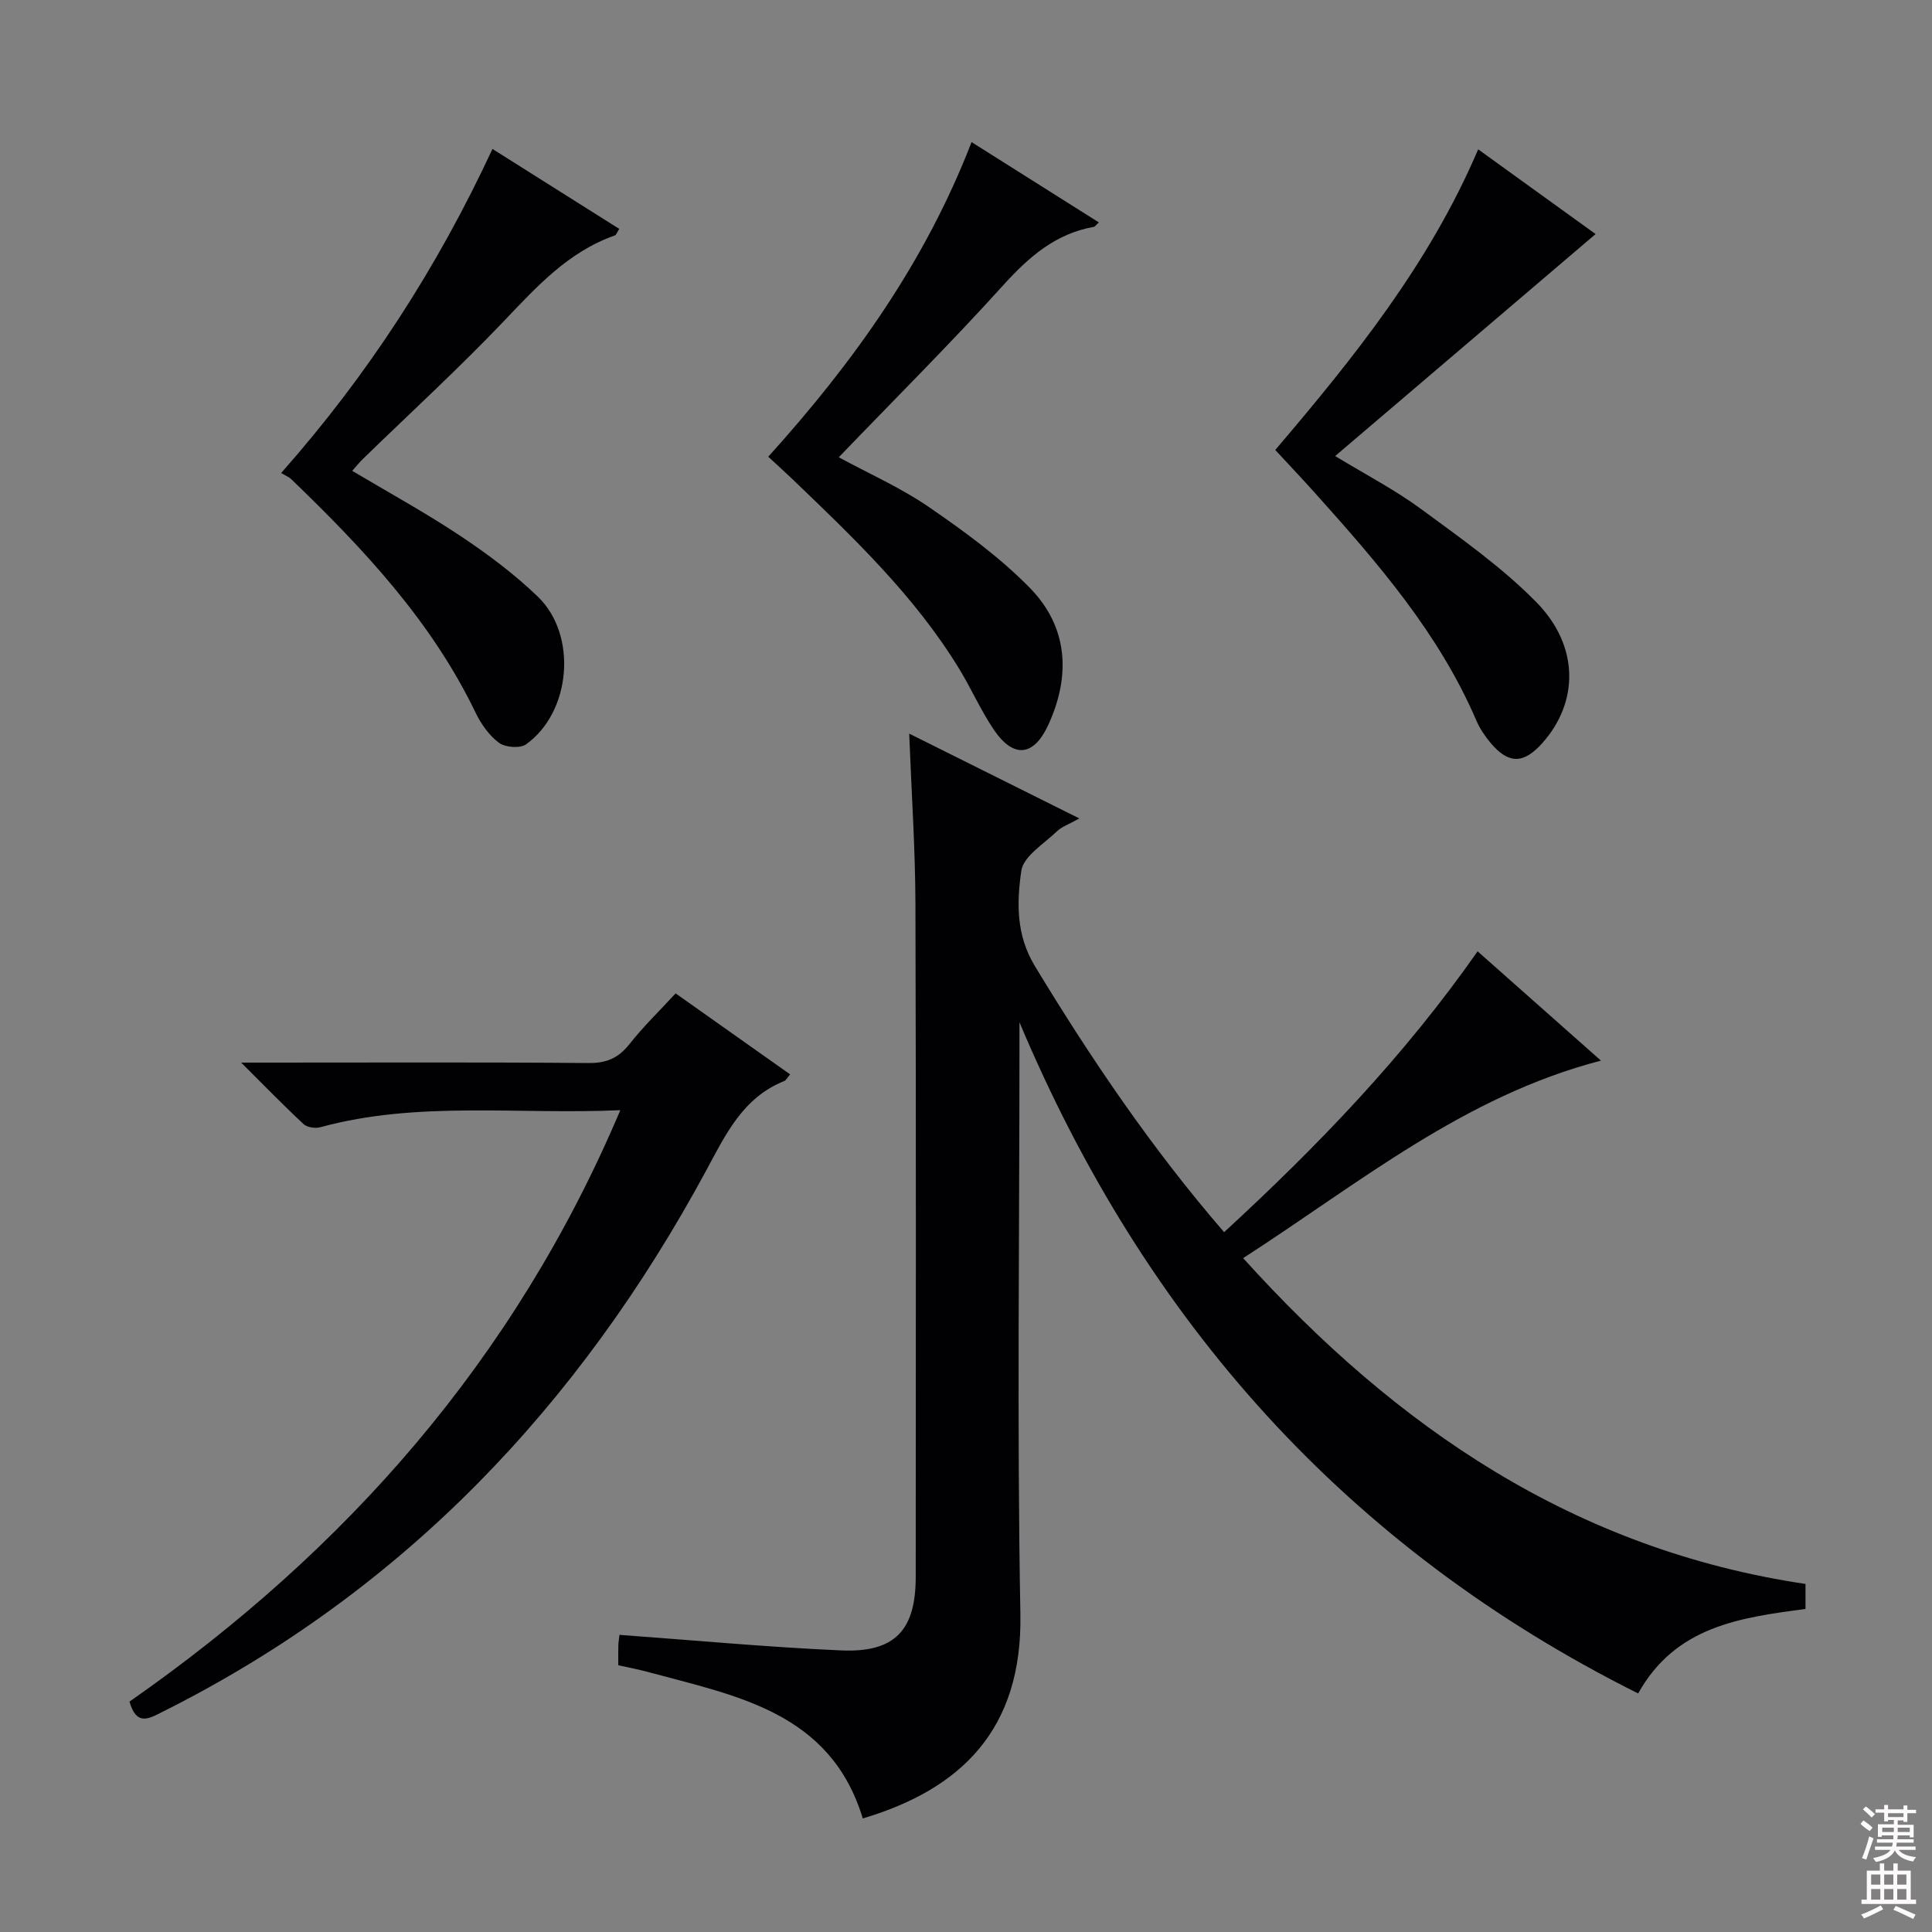 <svg enable-background="new 0 0 400 400" viewBox="0 0 400 400" xmlns="http://www.w3.org/2000/svg"><rect x="0" y="0" width="400" height="400" fill="#808080" stroke="none"/><g fill="#010103"><path d="m373.81 327.94v5.17c-13.44 1.81-26.84 3.51-34.65 17.5-60.27-30.12-102.02-76.97-128.09-138.96v5.09c0 39.16-.52 78.32.19 117.46.43 23.83-12.22 36.22-32.63 42.29-6.7-22.08-26.23-25.38-44.62-30.36-1.89-.51-3.82-.87-6-1.36 0-1.51-.03-2.82.01-4.13.03-.81.18-1.61.24-2.16 15.43 1.12 30.64 2.55 45.88 3.22 11.15.49 15.45-4.17 15.45-15.23.01-46.49.09-92.97-.06-139.46-.04-11.45-.82-22.9-1.29-35.12 11.27 5.61 22.27 11.1 35.23 17.56-2.17 1.21-3.64 1.7-4.65 2.67-2.69 2.6-6.94 5.15-7.37 8.18-.94 6.53-1.11 13.24 2.8 19.7 11.66 19.24 24.21 37.78 39.19 55.11 19.32-17.78 37.26-36.38 52.48-58.15 8.56 7.59 16.73 14.83 25.54 22.63-28.44 7.39-50.16 25.48-74.08 40.89 31.83 35.26 68.77 60.36 116.43 67.46z"/><path d="m128.43 229.85c-21.38.96-41.95-1.98-62.1 3.53-1.05.29-2.74.04-3.48-.65-4.11-3.82-8.02-7.85-12.92-12.73h5.98c22 0 43.99-.1 65.99.09 3.73.03 6.18-1.07 8.45-3.95 2.86-3.63 6.21-6.86 9.53-10.47 7.98 5.64 15.79 11.17 23.71 16.77-.59.67-.83 1.22-1.23 1.38-8.58 3.44-12.14 11.09-16.18 18.58-26.25 48.56-62.62 87.01-112.42 111.96-2.8 1.4-5.48 3.16-6.95-2.06 44.68-31.18 79.72-70.71 101.62-122.45z"/><path d="m330.35 48.46c-17.93 15.28-35.7 30.43-53.92 45.96 6.26 3.81 12.3 6.94 17.72 10.92 8.27 6.08 16.8 12.07 23.95 19.35 8.93 9.09 8.77 20.72 1.21 29.17-3.88 4.34-6.99 4.37-10.71-.06-1.16-1.39-2.22-2.96-2.93-4.61-7.75-18.05-20.4-32.61-33.3-46.99-2.65-2.96-5.39-5.85-8.34-9.04 16.24-19.08 31.87-38.47 42.01-62.24 8.66 6.24 16.92 12.21 24.31 17.54z"/><path d="m72.92 97.48c7.64 4.55 15.23 8.7 22.4 13.48 5.65 3.76 11.18 7.89 16.06 12.6 8.24 7.96 6.84 23.91-2.47 30.55-1.24.88-4.3.64-5.6-.32-2.04-1.51-3.71-3.89-4.84-6.23-9.13-18.97-23.24-33.97-38.16-48.34-.47-.46-1.14-.71-2.1-1.29 18.07-20.43 32.33-42.54 43.75-67.09 8.89 5.61 17.53 11.05 26.25 16.55-.41.62-.6 1.25-.95 1.37-9.64 3.39-16.16 10.62-22.98 17.77-9.41 9.87-19.5 19.11-29.28 28.62-.68.68-1.28 1.44-2.08 2.33z"/><path d="m159.06 94.56c17.65-19.55 32.48-40.28 42.09-65.14 8.98 5.66 17.58 11.09 26.36 16.63-.62.56-.81.88-1.05.92-7.93 1.41-13.42 6.2-18.72 12.05-10.93 12.09-22.5 23.6-34.08 35.65 6.17 3.36 12.83 6.3 18.72 10.35 7.34 5.05 14.69 10.4 20.88 16.74 7.86 8.06 8.46 18.08 3.81 28.25-3.03 6.64-7.24 7.07-11.32 1.05-2.69-3.98-4.64-8.45-7.15-12.57-9.21-15.09-21.89-27.16-34.52-39.27-1.54-1.48-3.13-2.91-5.02-4.66z"/></g><path d="m385.2 377.6.6-.7c.6.4 1.3.9 1.9 1.5l-.6.7c-.8-.5-1.4-1-1.9-1.5zm.3 7.1c.6-1.4 1.1-2.9 1.5-4.5.3.1.6.3.9.4-.5 1.4-1 2.9-1.5 4.4zm.2-10.1.6-.6c.7.5 1.3 1.1 1.9 1.6l-.7.7c-.6-.6-1.2-1.2-1.8-1.7zm8.4-.8h.8v.9h1.8v.7h-1.8v1.8h-.8v-.3h-1.2v.9h3.3v2.6h-.8v-.4h-2.5c0 .3 0 .6-.1.8h3.4v.7h-3.5c0 .3-.1.6-.1.8h4v.7h-3.5c.7.9 1.9 1.3 3.6 1.5-.2.2-.4.5-.6.9-1.9-.3-3.2-1.1-3.8-2.3-.5 1.1-1.8 2-3.9 2.4-.2-.3-.4-.5-.6-.8 1.9-.4 3.1-.9 3.6-1.7h-3.2v-.7h3.5c.1-.2.1-.5.2-.8h-3.3v-.7h3.4c0-.2 0-.5 0-.8h-2.4v.3h-.8v-2.6h3.3v-.9h-1.2v.3h-.8v-1.8h-1.8v-.7h1.8v-.9h.8v.9h3.2zm-4.4 5.5h2.4c0-.3 0-.6 0-.9h-2.4zm1.2-3.1h3.2v-.8h-3.2zm4.4 2.2h-2.4v.9h2.5v-.9z" fill="#fcfafa"/><path d="m389.2 385.8h.9v1.5h1.9v-1.5h.9v1.5h2.7v6h1.1v.9h-11.3v-.9h1.1v-6h2.7zm.2 8.7.5.8c-1.2.6-2.5 1.3-4 1.9-.2-.3-.3-.6-.6-.8 1.6-.6 3-1.3 4.1-1.9zm-2-4.3h1.9v-2.1h-1.9zm0 3.1h1.9v-2.2h-1.9zm2.7-3.1h1.9v-2.1h-1.9zm0 3.1h1.9v-2.2h-1.9zm2.4 1.3c1.4.6 2.7 1.2 4.1 1.8l-.5.9c-1.5-.7-2.8-1.4-4.1-1.9zm2.2-6.5h-1.9v2.1h1.9zm-1.9 5.2h1.9v-2.2h-1.9z" fill="#fcfafa"/></svg>